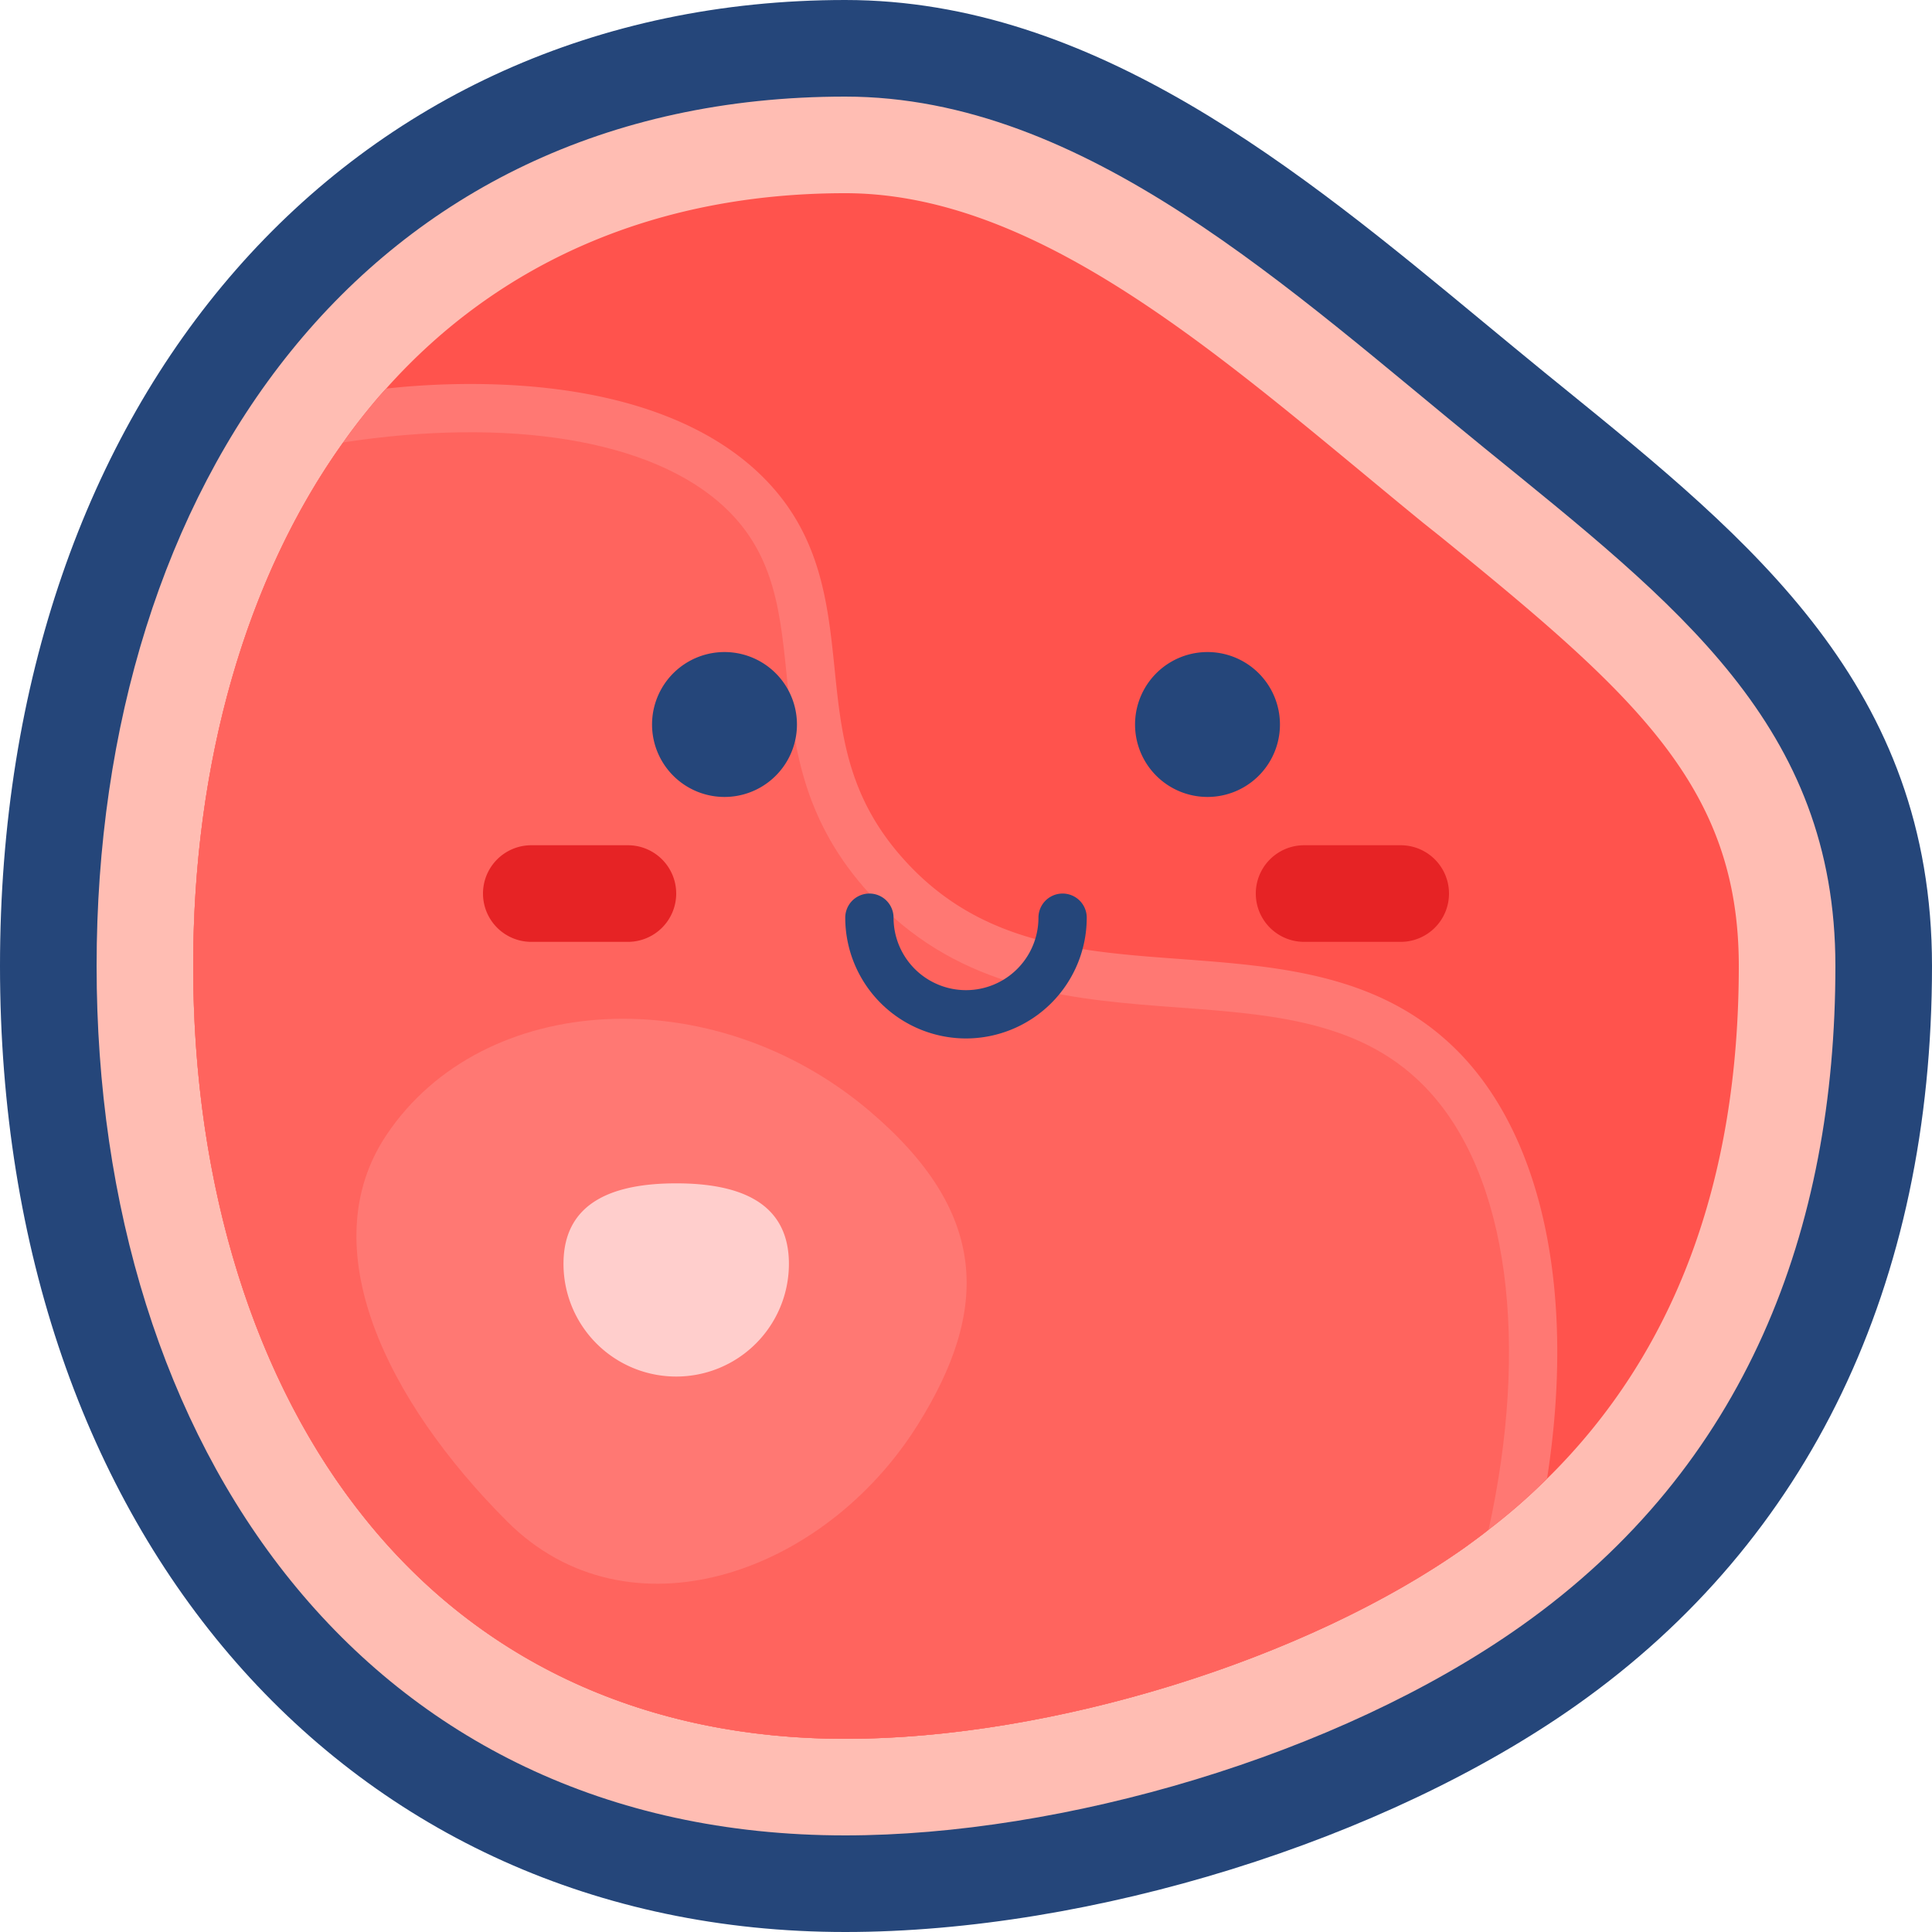 <?xml version="1.0" standalone="no"?><!DOCTYPE svg PUBLIC "-//W3C//DTD SVG 1.1//EN" "http://www.w3.org/Graphics/SVG/1.1/DTD/svg11.dtd"><svg t="1580737816822" class="icon" viewBox="0 0 1024 1024" version="1.1" xmlns="http://www.w3.org/2000/svg" p-id="15359" xmlns:xlink="http://www.w3.org/1999/xlink" width="200" height="200"><defs><style type="text/css"></style></defs><path d="M448 1024C184.229 1024 0 813.451 0 512S184.229 0 448 0c131.977 0 241.383 90.56 337.897 170.446 11.097 9.143 22.091 18.286 33.029 27.189l8.96 7.269C928.743 286.766 1024 364.103 1024 512c0 168.949-64.983 304.297-187.92 391.417C734.309 975.543 578.354 1024 448 1024z" fill="#25467A" p-id="15360"></path><path d="M51.2 512C51.2 257.509 193.509 51.2 448 51.2c127.246 0 236.046 102.777 338.64 186.16S972.8 384.754 972.8 512c0 139.84-47.086 265.143-166.331 349.646C708.709 930.926 562.651 972.8 448 972.8 193.509 972.8 51.2 766.491 51.2 512z" fill="#FFBDB3" p-id="15361"></path><path d="M921.6 512c0 114.046-34.046 205.314-101.634 271.749a314.091 314.091 0 0 1-30.971 27.006c-3.966 3.2-8.069 6.137-12.16 9.143-84.48 59.909-219.783 101.714-328.834 101.714-104.834 0-192.766-40.069-253.954-115.966C134.914 732.571 102.4 628.229 102.4 512c0-107.909 28.034-205.566 79.486-277.509 3.84-5.497 7.943-10.88 12.16-16.126 3.429-4.217 6.914-8.446 10.629-12.411 60.571-67.84 144.377-103.554 243.326-103.554 95.109 0 185.349 74.754 272.64 146.949 11.269 9.337 22.526 18.686 33.669 27.771l9.143 7.291C867.326 368.766 921.6 417.28 921.6 512z" fill="#FF534D" p-id="15362"></path><path d="M819.966 783.749a314.091 314.091 0 0 1-30.971 27.006c-3.966 3.2-8.069 6.137-12.16 9.143-84.48 59.909-219.783 101.714-328.834 101.714-104.834 0-192.766-40.069-253.954-115.966C134.914 732.571 102.4 628.229 102.4 512c0-107.909 28.034-205.566 79.486-277.509 3.84-5.497 7.943-10.88 12.16-16.126 3.429-4.217 6.914-8.446 10.629-12.411a410.971 410.971 0 0 1 44.674-2.434c66.937 0 119.543 16.126 152.183 46.594 33.28 31.097 37.12 68.354 40.834 104.446 3.589 35.2 7.04 68.48 37.383 101.714 40.32 44.286 92.023 48.126 146.811 52.091 52.354 3.977 106.366 7.943 147.074 49.794 44.651 46 61.44 128.811 46.331 225.589z" fill="#FF7873" p-id="15363"></path><path d="M788.994 810.754c-3.966 3.2-8.069 6.137-12.16 9.143-84.48 59.909-219.783 101.714-328.834 101.714-104.834 0-192.766-40.069-253.954-115.966C134.914 732.571 102.4 628.229 102.4 512c0-107.909 28.034-205.566 79.486-277.509C268.571 221.189 345.143 232.446 384 268.8c55.429 51.714 8.069 129.531 76.8 204.8 88.571 97.029 221.954 27.771 294.4 102.4 45.314 46.594 55.166 137.726 33.794 234.754z" fill="#FF645E" p-id="15364"></path><path d="M204.8 601.6c51.12-76.514 173.303-82.971 256-12.8 63.166 53.589 64 105.143 25.6 166.4-49.909 79.68-153.6 115.2-217.6 51.2s-103.714-145.36-64-204.8z" fill="#FF7873" p-id="15365"></path><path d="M418.137 669.863a59.737 59.737 0 1 1-119.474 0c0-32.983 26.743-42.663 59.737-42.663s59.737 9.68 59.737 42.663z" fill="#FFCECC" p-id="15366"></path><path d="M512 550.4a64.069 64.069 0 0 1-64-64 12.8 12.8 0 1 1 25.6 0 38.4 38.4 0 0 0 76.8 0 12.8 12.8 0 1 1 25.6 0 64.069 64.069 0 0 1-64 64z" fill="#25467A" p-id="15367"></path><path d="M384 384m-38.4 0a38.4 38.4 0 1 0 76.8 0 38.4 38.4 0 1 0-76.8 0Z" fill="#25467A" p-id="15368"></path><path d="M640 384m-38.4 0a38.4 38.4 0 1 0 76.8 0 38.4 38.4 0 1 0-76.8 0Z" fill="#25467A" p-id="15369"></path><path d="M332.8 448h-51.2a25.6 25.6 0 1 0 0 51.2h51.2a25.6 25.6 0 1 0 0-51.2zM742.4 448h-51.2a25.6 25.6 0 1 0 0 51.2h51.2a25.6 25.6 0 0 0 0-51.2z" fill="#E62325" p-id="15370"></path></svg>